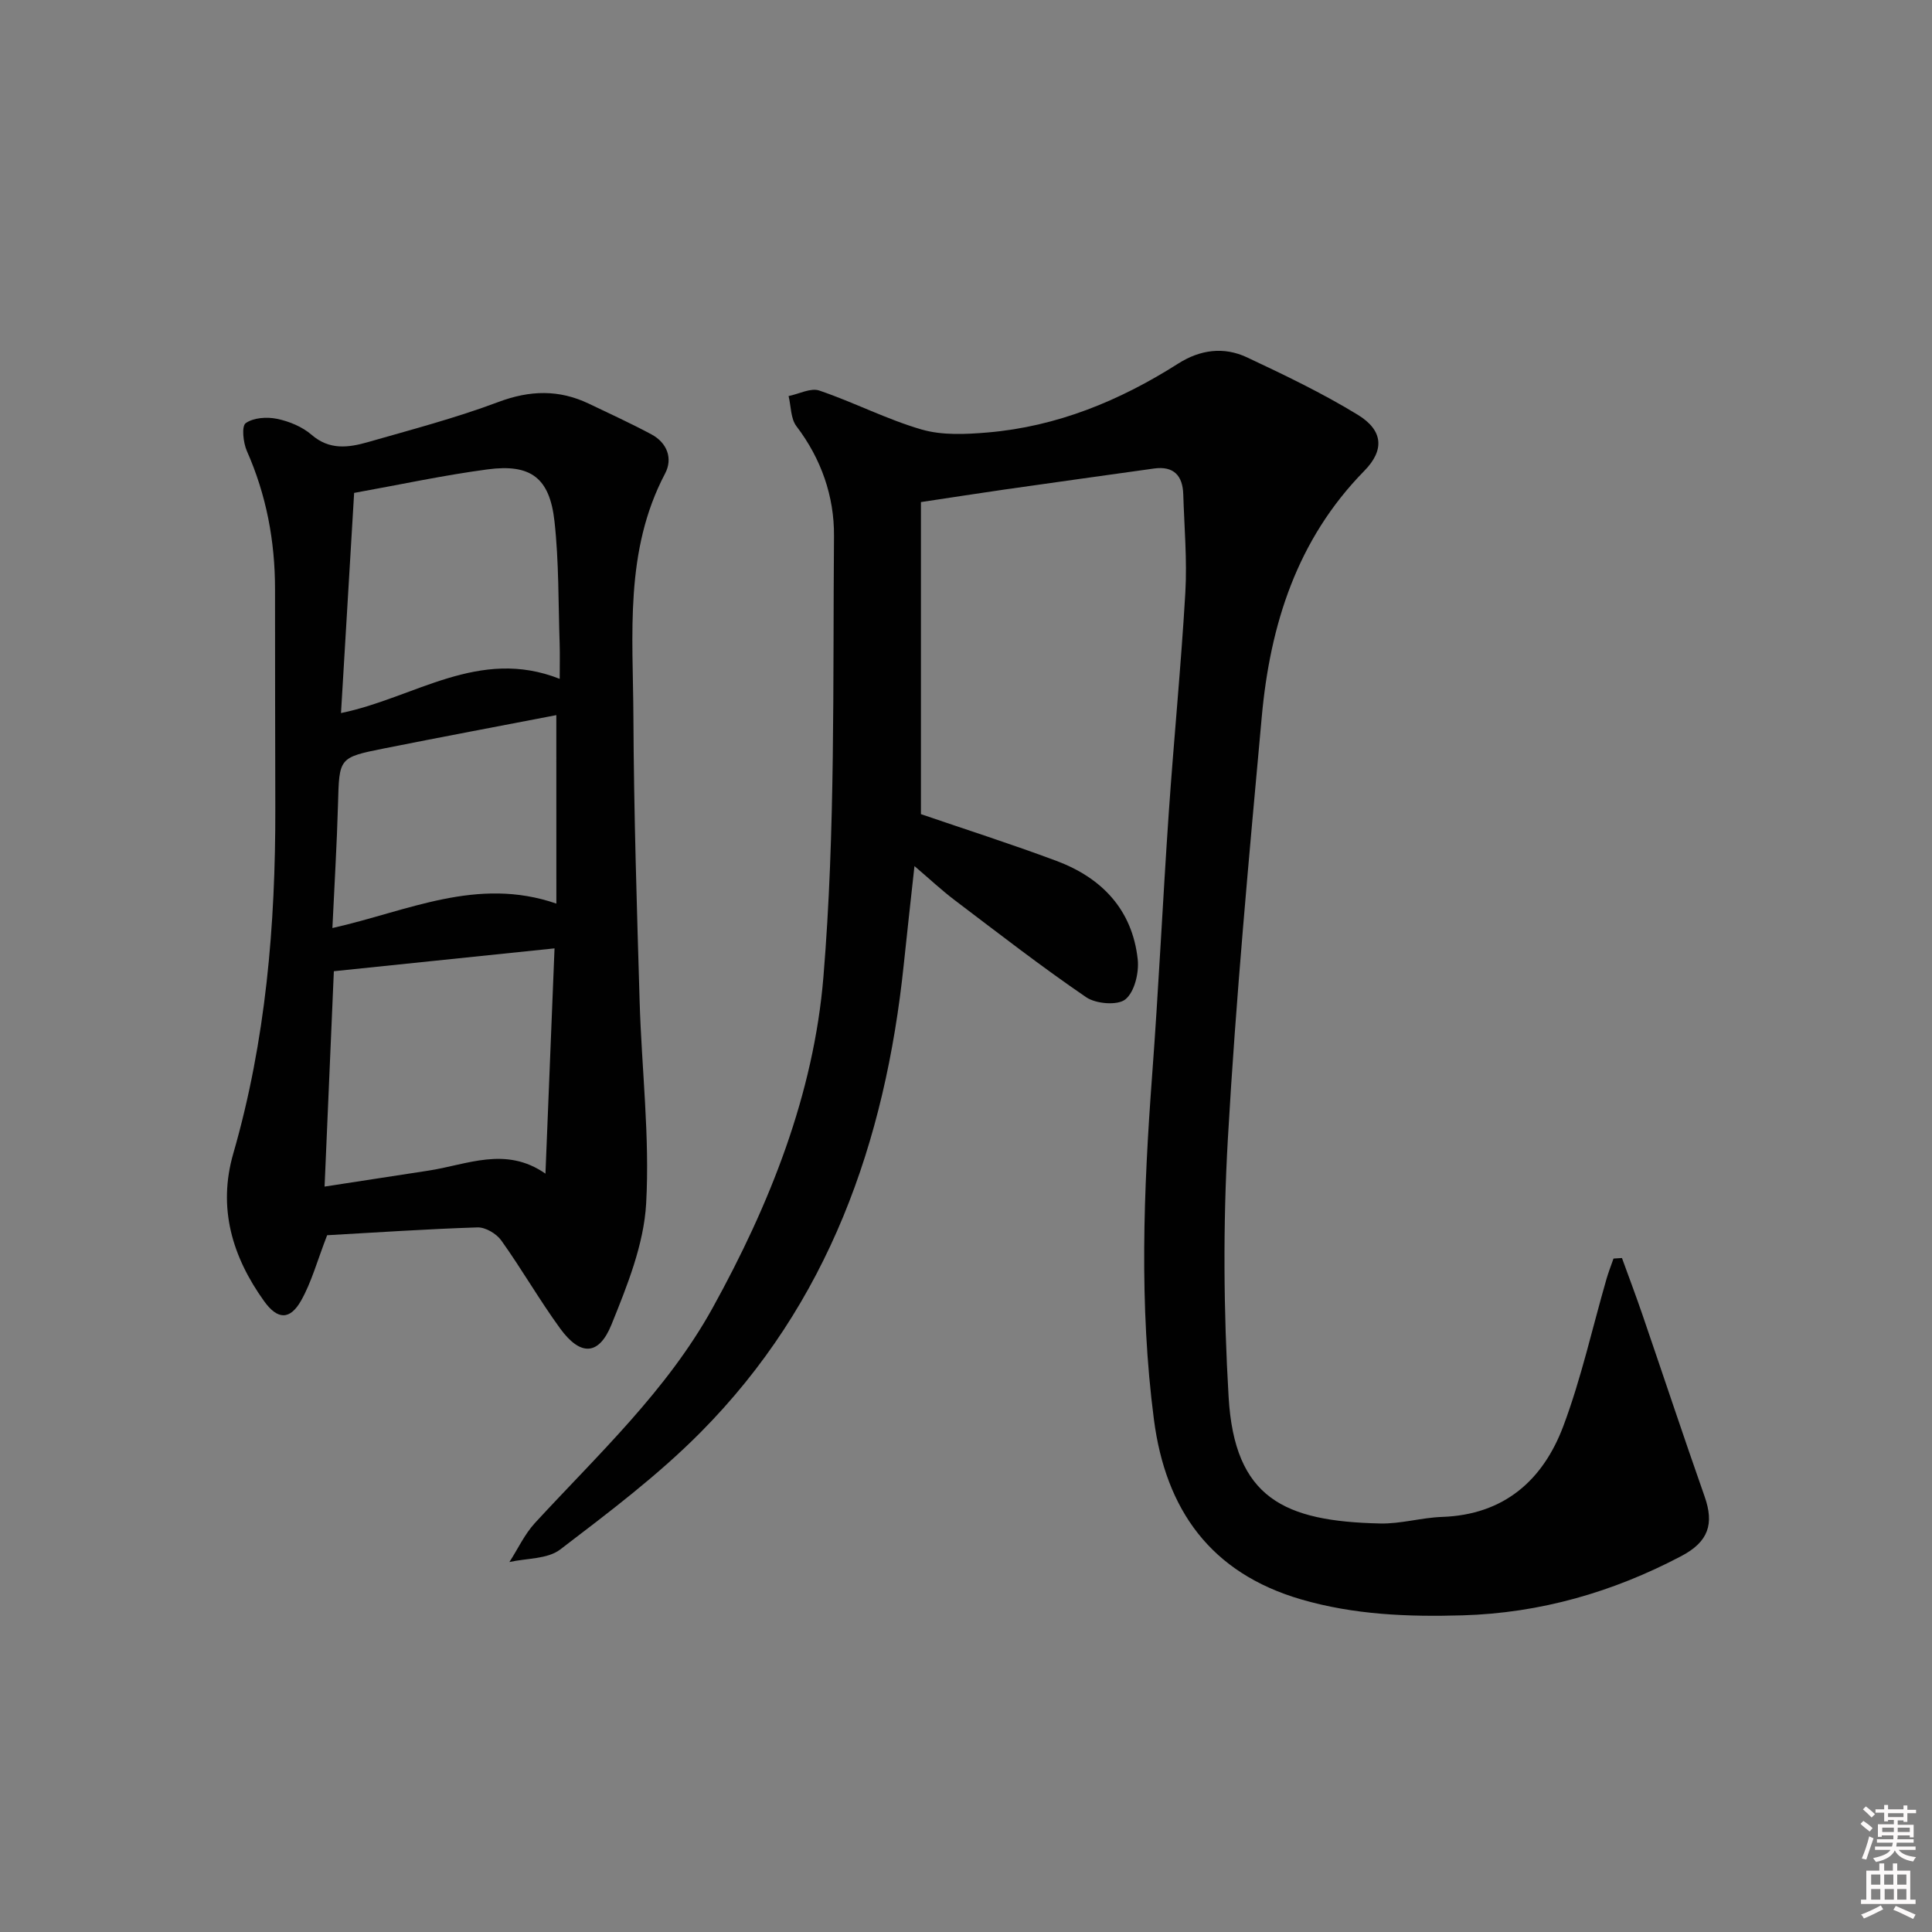 <svg enable-background="new 0 0 400 400" viewBox="0 0 400 400" xmlns="http://www.w3.org/2000/svg"><rect x="0" y="0" width="400" height="400" fill="#808080" stroke="none"/><path d="m385.2 377.6.6-.6c.6.4 1.3.9 1.9 1.5l-.6.7c-.8-.6-1.4-1.1-1.9-1.6zm.3 7.1c.6-1.4 1.1-2.9 1.5-4.5.3.1.6.3.9.4-.5 1.4-1 2.9-1.5 4.4l-.9-.2zm.2-10.1.6-.6c.7.5 1.3 1.1 1.9 1.6l-.7.7c-.6-.6-1.2-1.2-1.8-1.7zm8.4-.8h.8v.9h1.8v.7h-1.8v1.8h-.8v-.3h-1.2v.9h3.3v2.6h-.8v-.4h-2.5c0 .3 0 .6-.1.8h3.4v.7h-3.5c0 .3-.1.6-.1.8h4v.7h-3.5c.7.9 1.9 1.3 3.6 1.5-.2.2-.4.5-.6.9-1.9-.3-3.2-1.1-3.8-2.3-.5 1.1-1.8 2-3.9 2.4-.2-.3-.4-.5-.6-.8 1.9-.4 3.1-.9 3.6-1.7h-3.2v-.7h3.5c.1-.2.1-.5.2-.8h-3.3v-.7h3.4c0-.2 0-.5 0-.8h-2.4v.3h-.8v-2.6h3.3v-.9h-1.2v.3h-.8v-1.8h-1.8v-.7h1.8v-.9h.8v.9h3.2zm-4.4 5.5h2.4c0-.3 0-.6 0-.9h-2.4zm1.2-3.1h3.2v-.8h-3.2zm4.4 2.2h-2.4v.9h2.5v-.9z" fill="#fcfafa"/><path d="m389.2 385.8h.9v1.5h1.8v-1.5h.9v1.5h2.7v6h1.1v.9h-11.3v-.9h1.1v-6h2.7v-1.5zm.2 8.7.5.8c-1.2.6-2.5 1.3-4 1.9-.2-.3-.3-.6-.6-.8 1.6-.6 3-1.3 4.1-1.9zm-2-4.3h1.9v-2.1h-1.9zm0 3.1h1.9v-2.2h-1.9zm2.7-3.1h1.9v-2.1h-1.9zm.1 3.1h1.9v-2.2h-1.9zm2.3 1.3c1.4.6 2.7 1.2 4.1 1.8l-.5.9c-1.5-.7-2.8-1.4-4.1-1.9zm2.2-6.5h-1.9v2.1h1.9zm-1.9 5.2h1.9v-2.2h-1.9z" fill="#fcfafa"/><g fill="#010101"><path d="m190.67 103.95v64.61c9.08 3.11 18.66 6.17 28.06 9.68s15.7 10.11 16.82 20.37c.3 2.75-.64 6.73-2.54 8.29-1.6 1.31-6.1.95-8.12-.43-9.33-6.37-18.26-13.31-27.27-20.13-2.64-2-5.07-4.28-8.29-7.03-.79 7.22-1.53 13.82-2.22 20.43-3.84 36.71-15.58 70.13-42.08 96.83-8.85 8.92-19.03 16.59-29.05 24.24-2.63 2.01-6.96 1.79-10.51 2.59 1.75-2.71 3.14-5.75 5.29-8.09 13.06-14.18 27.29-27.36 36.78-44.52 11.86-21.46 20.94-44.29 22.94-68.53 2.5-30.28 1.94-60.84 2.19-91.28.07-8.16-2.62-15.97-7.78-22.74-1.2-1.58-1.11-4.14-1.62-6.24 2.14-.43 4.58-1.75 6.36-1.14 7.16 2.43 13.96 5.97 21.2 8.07 4.26 1.23 9.12.99 13.64.61 14.37-1.22 27.36-6.57 39.44-14.25 4.57-2.91 9.47-3.56 14.27-1.3 7.79 3.66 15.61 7.41 22.94 11.89 5.24 3.21 5.59 7.29 1.33 11.62-13.93 14.2-19.49 31.85-21.22 50.96-2.65 29.12-5.36 58.24-7.02 87.43-1.01 17.72-.88 35.6.16 53.32 1.22 21 11.52 25.77 31.37 26.21 4.27.1 8.55-1.21 12.84-1.36 12.81-.44 20.88-7.59 25.09-18.8 3.71-9.88 6-20.3 8.94-30.47.41-1.43.96-2.81 1.45-4.22.58-.04 1.17-.08 1.75-.11 1.42 3.91 2.89 7.8 4.24 11.74 4.3 12.54 8.47 25.12 12.87 37.63 2 5.68.83 9.37-4.84 12.35-14.16 7.45-29.17 11.79-45.27 12.26-11.32.33-22.48-.11-33.45-3.31-18.71-5.46-28.02-18.55-30.45-37.21-3.09-23.71-2.15-47.45-.38-71.21 1.35-18.08 2.2-36.19 3.44-54.27 1.05-15.25 2.55-30.47 3.44-45.73.39-6.77-.22-13.6-.43-20.39-.12-3.86-1.99-5.88-6.04-5.32-10.34 1.44-20.68 2.89-31.02 4.36-5.4.78-10.78 1.62-17.25 2.59z"/><path d="m67.73 255.74c-2.07 5.35-3.23 9.7-5.37 13.5-2.32 4.11-4.9 4.03-7.68.15-6.61-9.21-9.63-19.31-6.38-30.57 6.74-23.37 8.75-47.31 8.7-71.5-.03-15.13-.06-30.26-.06-45.38 0-9.93-1.79-19.44-5.83-28.57-.76-1.73-1.12-5.13-.24-5.76 1.6-1.14 4.38-1.33 6.46-.9 2.54.52 5.25 1.64 7.18 3.31 3.7 3.21 7.63 2.66 11.61 1.53 9.07-2.6 18.24-5.01 27.06-8.32 6.53-2.45 12.55-2.61 18.74.35 4.34 2.08 8.72 4.08 12.95 6.35 3.28 1.76 4.46 5.02 2.83 8.11-8.45 16.03-6.64 33.35-6.56 50.39.09 19.64.71 39.28 1.29 58.91.41 13.95 2.12 27.94 1.35 41.81-.47 8.49-3.92 17.03-7.18 25.09-2.62 6.47-6.44 6.54-10.61.83-4.3-5.9-7.95-12.29-12.2-18.24-1-1.41-3.28-2.76-4.93-2.71-10.6.34-21.21 1.07-31.13 1.62zm1.39-54.66c-.64 14.96-1.27 29.44-1.92 44.59 7.49-1.15 14.48-2.24 21.48-3.3 8-1.21 16-5.14 24.25.62.63-15.71 1.24-30.73 1.88-46.64-15.44 1.6-30.23 3.13-45.69 4.73zm46.76-60.53c0-2.75.06-5.01-.01-7.26-.29-8.45-.14-16.96-1.07-25.35-.99-9.01-4.91-11.95-13.86-10.76-9.16 1.22-18.22 3.18-27.62 4.87-.89 14.96-1.79 30.09-2.72 45.58 15.21-3.11 28.53-13.71 45.28-7.08zm-.7 7.51c-12 2.31-23.86 4.54-35.69 6.9-9.37 1.87-9.25 1.95-9.51 11.52-.23 8.4-.75 16.79-1.16 25.66 15.57-3.49 29.94-10.73 46.37-5.06-.01-13.21-.01-25.79-.01-39.02z"/></g></svg>